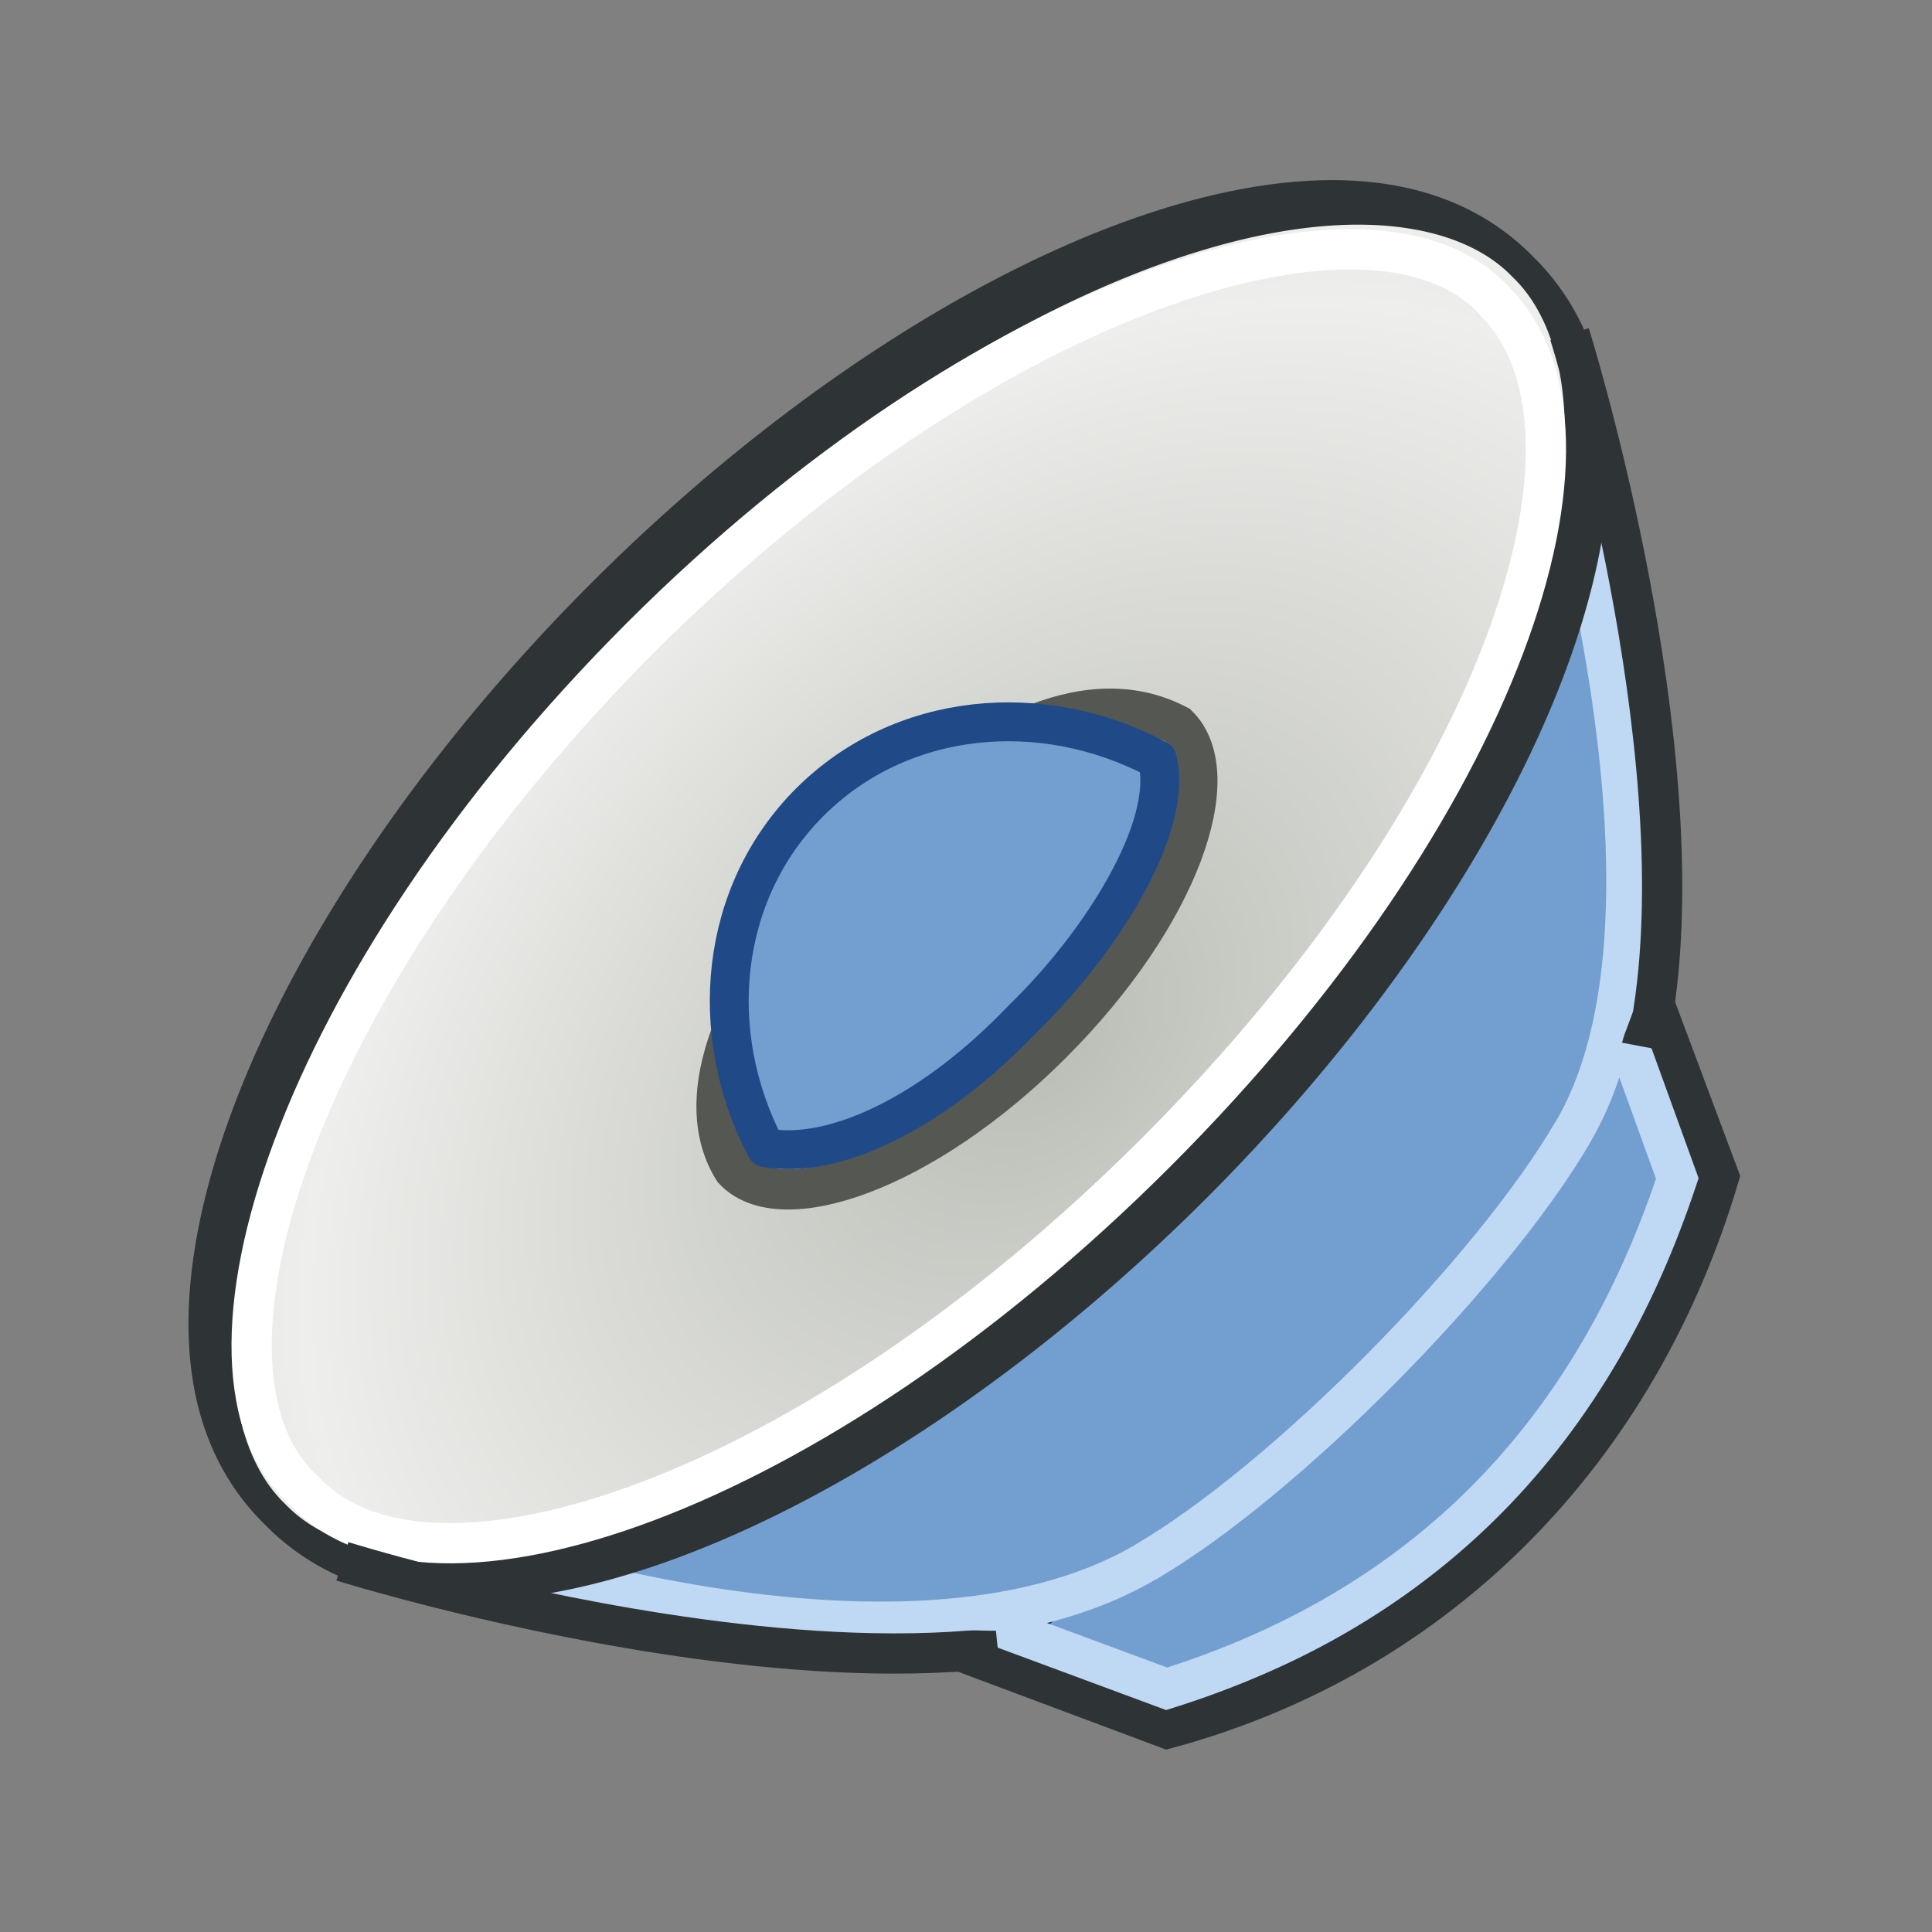 <?xml version="1.0" encoding="UTF-8" standalone="no"?>
<!-- Created with Inkscape (http://www.inkscape.org/) -->
<svg id="svg2643" xmlns:rdf="http://www.w3.org/1999/02/22-rdf-syntax-ns#" xmlns="http://www.w3.org/2000/svg" height="48" width="48" version="1.0" xmlns:cc="http://creativecommons.org/ns#" xmlns:xlink="http://www.w3.org/1999/xlink" xmlns:dc="http://purl.org/dc/elements/1.1/">
 <rect width="100%" height="100%" fill="#808080" stroke="none"/>
 <defs id="defs2645">
  <radialGradient id="radialGradient8512" spreadMethod="reflect" gradientUnits="userSpaceOnUse" cy="21.52" cx="22.276" gradientTransform="matrix(-1.054 -6.3027e-8 1.2877e-8 -.723 97.725 40.294)" r="20.319">
   <stop id="stop3239" style="stop-color:#babdb6" offset="0"/>
   <stop id="stop3507" style="stop-color:#eeeeec" offset="1"/>
  </radialGradient>
 </defs>
 <g id="layer1">
  <g id="g8490" transform="matrix(.707 -.707 -.707 -.707 -9.053 95.851)">
   <path id="path8492" style="stroke:#2e3436;fill:#729fcf" d="m64.326 10.506c6.071-3.482 13.143-3.392 19.393 0l2 4.393h-23.393l2-4.393z"/>
   <path id="path8494" style="fill:none" d="m95.897 27.935s-4.547-8.687-9.861-12.939c-0.211-0.169-0.423-0.33-0.635-0.484-0.503-0.363-1.01-0.683-1.52-0.948-0.569-0.296-1.14-0.525-1.711-0.672-3.883-1.02-11.716-1.063-15.589-0.046-0.84 0.219-1.682 0.611-2.513 1.132-0.625 0.391-1.244 0.855-1.85 1.372-1.872 1.593-3.629 3.688-5.108 5.71-2.597 3.549-4.338 6.875-4.338 6.875"/>
   <path id="path8496" style="stroke:#bfd8f3;fill:none" d="m62.827 15.979l2.188-4.766c5.261-2.743 11.22-3.367 17.939-0.006l1.968 4.204"/>
   <path id="path8498" style="fill-rule:evenodd;stroke:#bfd8f3;stroke-width:1px;fill:#729fcf" d="m95.002 28.524s-6.308-12.929-13.071-14.668c-3.883-1.02-11.185-1.063-15.059-0.046-6.844 1.785-11.839 12.464-11.839 12.464"/>
   <path id="path8500" style="stroke-width:.686;stroke:#2e3436;fill:#eeeeec" d="m43.214 32.241a20.938 4.955 0 1 1 -41.875 0 20.938 4.955 0 1 1 41.875 0z" transform="matrix(1.047 0 0 2.027 51.013 -35.41)"/>
   <path id="path8502" style="stroke:#fff;fill:url(#radialGradient8512)" d="m95.16 29.859c0.189 4.408-8.81 9.066-20.909 9.066-12.1 0-21.131-4.594-20.91-9.066-0.189-4.566 8.81-9.034 20.91-9.034 12.099 0 20.941 4.373 20.909 9.034z"/>
   <path id="path8504" style="stroke:#555753;fill:none" d="m82.142 27.944c-0.674 2.188-3.289 3.385-7.807 3.385-4.519 0-7.349-1.377-7.808-3.385-0.071-1.705 3.289-3.374 7.808-3.374 4.518 0 7.819 1.634 7.807 3.374z"/>
   <path id="path8506" style="stroke-linejoin:round;stroke-width:.966;stroke:#204a87;fill:#729fcf" d="m67.477 27.765c0.97 3.079 3.669 5.296 6.843 5.296 3.195 0 5.907-2.245 6.862-5.354-0.901-1.5-4.281-2.236-6.891-2.193-3.304-0.086-5.856 0.859-6.814 2.251z"/>
   <path id="path8508" style="stroke:#2e3436;stroke-width:1px;fill:none" d="m62.722 14.847c-0.127 0.103-0.378 0.396-0.504 0.503-1.872 1.593-3.629 3.688-5.108 5.71-2.597 3.549-4.338 6.875-4.338 6.875m43.125 0s-4.547-8.687-9.861-12.939c-0.211-0.169-0.423-0.33-0.635-0.484-0.101-0.073-0.649-0.293-0.75-0.362"/>
   <path id="path8510" style="stroke:#bfd8f3;stroke-width:1px;fill:none" d="m81.931 13.856c-3.883-1.02-11.185-1.063-15.059-0.046"/>
  </g>
 </g>
</svg>
